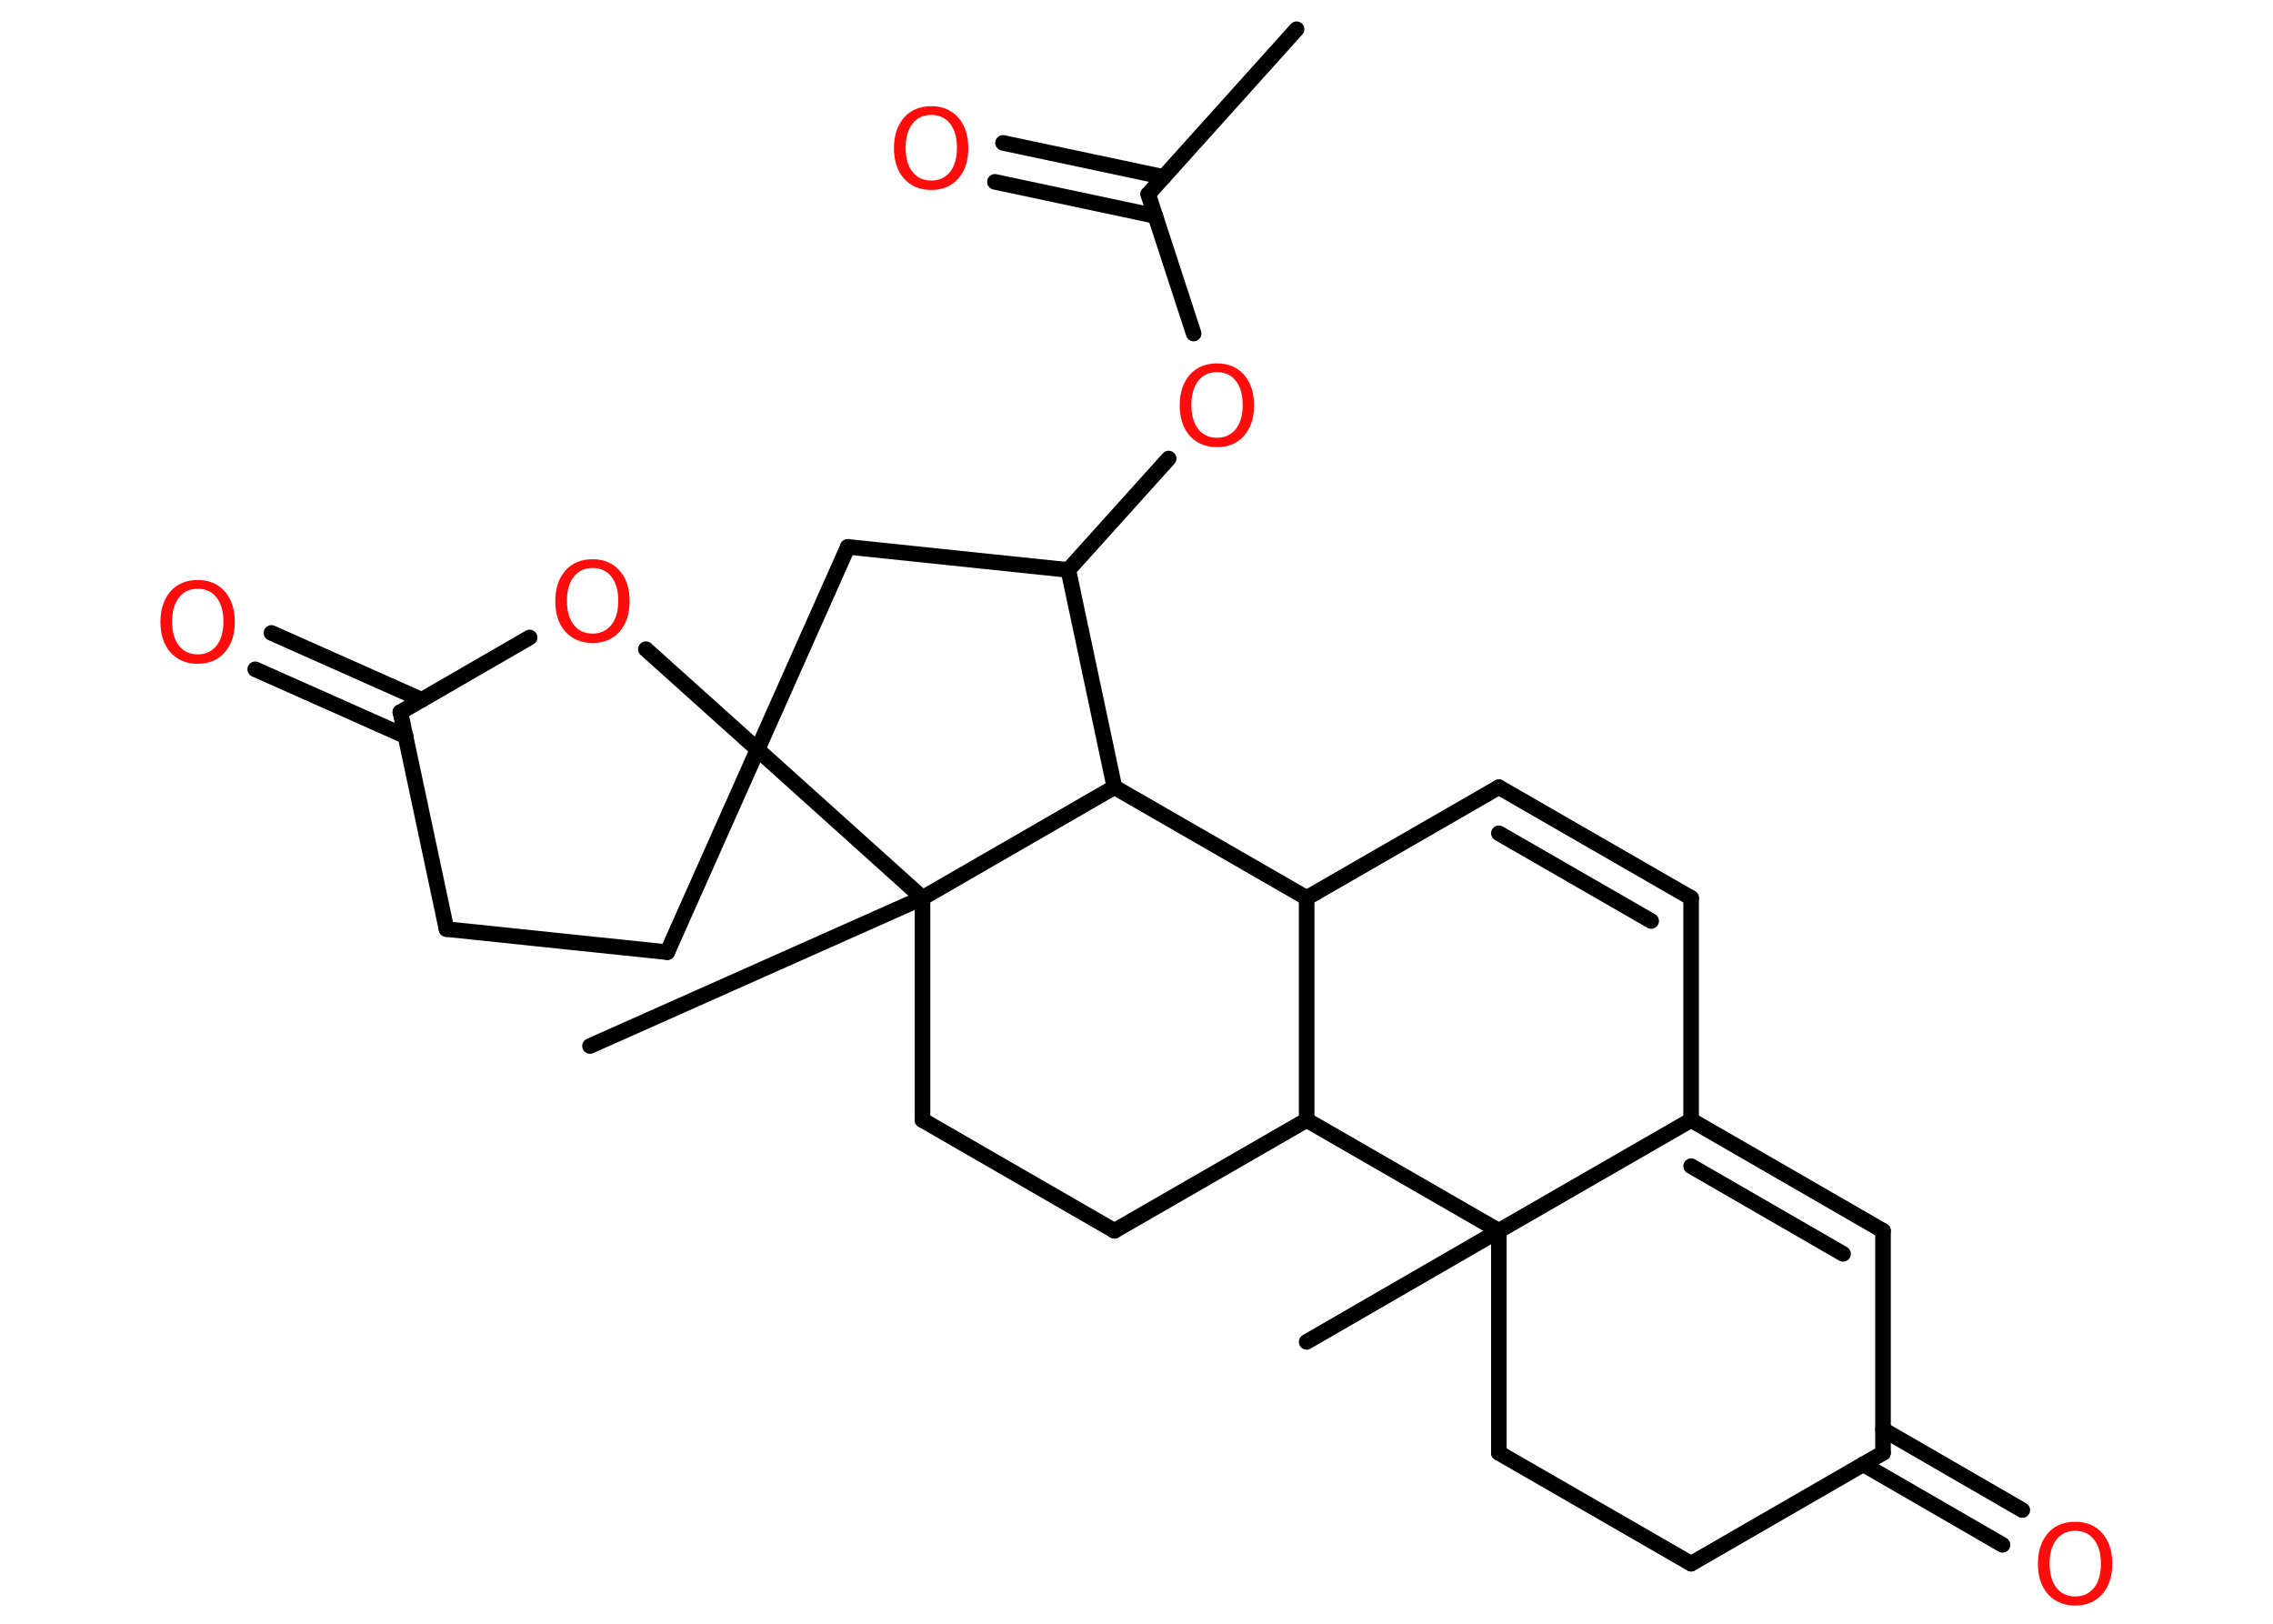 <?xml version='1.0' encoding='UTF-8'?>
<!DOCTYPE svg PUBLIC "-//W3C//DTD SVG 1.1//EN" "http://www.w3.org/Graphics/SVG/1.1/DTD/svg11.dtd">
<svg version='1.2' xmlns='http://www.w3.org/2000/svg' xmlns:xlink='http://www.w3.org/1999/xlink' width='70.0mm' height='50.0mm' viewBox='0 0 70.0 50.0'>
  <desc>Generated by the Chemistry Development Kit (http://github.com/cdk)</desc>
  <g stroke-linecap='round' stroke-linejoin='round' stroke='#000000' stroke-width='.48' fill='#FF0D0D'>
    <rect x='.0' y='.0' width='70.0' height='50.0' fill='#FFFFFF' stroke='none'/>
    <g id='mol1' class='mol'>
      <line id='mol1bnd1' class='bond' x1='39.93' y1='.9' x2='35.36' y2='5.98'/>
      <g id='mol1bnd2' class='bond'>
        <line x1='35.58' y1='6.65' x2='30.64' y2='5.6'/>
        <line x1='35.84' y1='5.45' x2='30.89' y2='4.4'/>
      </g>
      <line id='mol1bnd3' class='bond' x1='35.36' y1='5.98' x2='36.76' y2='10.27'/>
      <line id='mol1bnd4' class='bond' x1='35.99' y1='14.12' x2='32.9' y2='17.55'/>
      <line id='mol1bnd5' class='bond' x1='32.9' y1='17.55' x2='26.11' y2='16.84'/>
      <line id='mol1bnd6' class='bond' x1='26.11' y1='16.84' x2='23.33' y2='23.08'/>
      <line id='mol1bnd7' class='bond' x1='23.33' y1='23.08' x2='20.55' y2='29.32'/>
      <line id='mol1bnd8' class='bond' x1='20.55' y1='29.32' x2='13.75' y2='28.61'/>
      <line id='mol1bnd9' class='bond' x1='13.75' y1='28.61' x2='12.33' y2='21.93'/>
      <g id='mol1bnd10' class='bond'>
        <line x1='12.49' y1='22.67' x2='7.86' y2='20.61'/>
        <line x1='12.99' y1='21.55' x2='8.36' y2='19.49'/>
      </g>
      <line id='mol1bnd11' class='bond' x1='12.33' y1='21.93' x2='16.31' y2='19.63'/>
      <line id='mol1bnd12' class='bond' x1='23.33' y1='23.08' x2='19.89' y2='19.99'/>
      <line id='mol1bnd13' class='bond' x1='23.33' y1='23.08' x2='28.41' y2='27.65'/>
      <line id='mol1bnd14' class='bond' x1='28.41' y1='27.65' x2='18.17' y2='32.21'/>
      <line id='mol1bnd15' class='bond' x1='28.41' y1='27.65' x2='28.41' y2='34.49'/>
      <line id='mol1bnd16' class='bond' x1='28.41' y1='34.49' x2='34.32' y2='37.9'/>
      <line id='mol1bnd17' class='bond' x1='34.32' y1='37.9' x2='40.24' y2='34.49'/>
      <line id='mol1bnd18' class='bond' x1='40.24' y1='34.49' x2='40.24' y2='27.65'/>
      <line id='mol1bnd19' class='bond' x1='40.24' y1='27.65' x2='46.16' y2='24.24'/>
      <g id='mol1bnd20' class='bond'>
        <line x1='52.08' y1='27.65' x2='46.16' y2='24.24'/>
        <line x1='50.85' y1='28.36' x2='46.16' y2='25.66'/>
      </g>
      <line id='mol1bnd21' class='bond' x1='52.08' y1='27.65' x2='52.08' y2='34.49'/>
      <g id='mol1bnd22' class='bond'>
        <line x1='57.99' y1='37.9' x2='52.08' y2='34.49'/>
        <line x1='56.76' y1='38.61' x2='52.08' y2='35.91'/>
      </g>
      <line id='mol1bnd23' class='bond' x1='57.99' y1='37.9' x2='57.99' y2='44.74'/>
      <g id='mol1bnd24' class='bond'>
        <line x1='57.99' y1='44.02' x2='62.28' y2='46.5'/>
        <line x1='57.38' y1='45.09' x2='61.67' y2='47.57'/>
      </g>
      <line id='mol1bnd25' class='bond' x1='57.99' y1='44.74' x2='52.08' y2='48.15'/>
      <line id='mol1bnd26' class='bond' x1='52.08' y1='48.15' x2='46.16' y2='44.74'/>
      <line id='mol1bnd27' class='bond' x1='46.16' y1='44.74' x2='46.16' y2='37.9'/>
      <line id='mol1bnd28' class='bond' x1='52.08' y1='34.49' x2='46.16' y2='37.9'/>
      <line id='mol1bnd29' class='bond' x1='40.24' y1='34.49' x2='46.16' y2='37.9'/>
      <line id='mol1bnd30' class='bond' x1='46.16' y1='37.9' x2='40.24' y2='41.32'/>
      <line id='mol1bnd31' class='bond' x1='40.24' y1='27.65' x2='34.32' y2='24.24'/>
      <line id='mol1bnd32' class='bond' x1='32.9' y1='17.55' x2='34.32' y2='24.24'/>
      <line id='mol1bnd33' class='bond' x1='28.41' y1='27.65' x2='34.32' y2='24.24'/>
      <path id='mol1atm3' class='atom' d='M28.68 3.54q-.37 .0 -.58 .27q-.21 .27 -.21 .74q.0 .47 .21 .74q.21 .27 .58 .27q.36 .0 .58 -.27q.21 -.27 .21 -.74q.0 -.47 -.21 -.74q-.21 -.27 -.58 -.27zM28.68 3.27q.52 .0 .83 .35q.31 .35 .31 .94q.0 .59 -.31 .94q-.31 .35 -.83 .35q-.52 .0 -.84 -.35q-.31 -.35 -.31 -.94q.0 -.58 .31 -.94q.31 -.35 .84 -.35z' stroke='none'/>
      <path id='mol1atm4' class='atom' d='M37.48 11.46q-.37 .0 -.58 .27q-.21 .27 -.21 .74q.0 .47 .21 .74q.21 .27 .58 .27q.36 .0 .58 -.27q.21 -.27 .21 -.74q.0 -.47 -.21 -.74q-.21 -.27 -.58 -.27zM37.48 11.19q.52 .0 .83 .35q.31 .35 .31 .94q.0 .59 -.31 .94q-.31 .35 -.83 .35q-.52 .0 -.84 -.35q-.31 -.35 -.31 -.94q.0 -.58 .31 -.94q.31 -.35 .84 -.35z' stroke='none'/>
      <path id='mol1atm11' class='atom' d='M6.09 18.13q-.37 .0 -.58 .27q-.21 .27 -.21 .74q.0 .47 .21 .74q.21 .27 .58 .27q.36 .0 .58 -.27q.21 -.27 .21 -.74q.0 -.47 -.21 -.74q-.21 -.27 -.58 -.27zM6.09 17.86q.52 .0 .83 .35q.31 .35 .31 .94q.0 .59 -.31 .94q-.31 .35 -.83 .35q-.52 .0 -.84 -.35q-.31 -.35 -.31 -.94q.0 -.58 .31 -.94q.31 -.35 .84 -.35z' stroke='none'/>
      <path id='mol1atm12' class='atom' d='M18.25 17.49q-.37 .0 -.58 .27q-.21 .27 -.21 .74q.0 .47 .21 .74q.21 .27 .58 .27q.36 .0 .58 -.27q.21 -.27 .21 -.74q.0 -.47 -.21 -.74q-.21 -.27 -.58 -.27zM18.25 17.22q.52 .0 .83 .35q.31 .35 .31 .94q.0 .59 -.31 .94q-.31 .35 -.83 .35q-.52 .0 -.84 -.35q-.31 -.35 -.31 -.94q.0 -.58 .31 -.94q.31 -.35 .84 -.35z' stroke='none'/>
      <path id='mol1atm24' class='atom' d='M63.91 47.14q-.37 .0 -.58 .27q-.21 .27 -.21 .74q.0 .47 .21 .74q.21 .27 .58 .27q.36 .0 .58 -.27q.21 -.27 .21 -.74q.0 -.47 -.21 -.74q-.21 -.27 -.58 -.27zM63.91 46.86q.52 .0 .83 .35q.31 .35 .31 .94q.0 .59 -.31 .94q-.31 .35 -.83 .35q-.52 .0 -.84 -.35q-.31 -.35 -.31 -.94q.0 -.58 .31 -.94q.31 -.35 .84 -.35z' stroke='none'/>
    </g>
  </g>
</svg>
